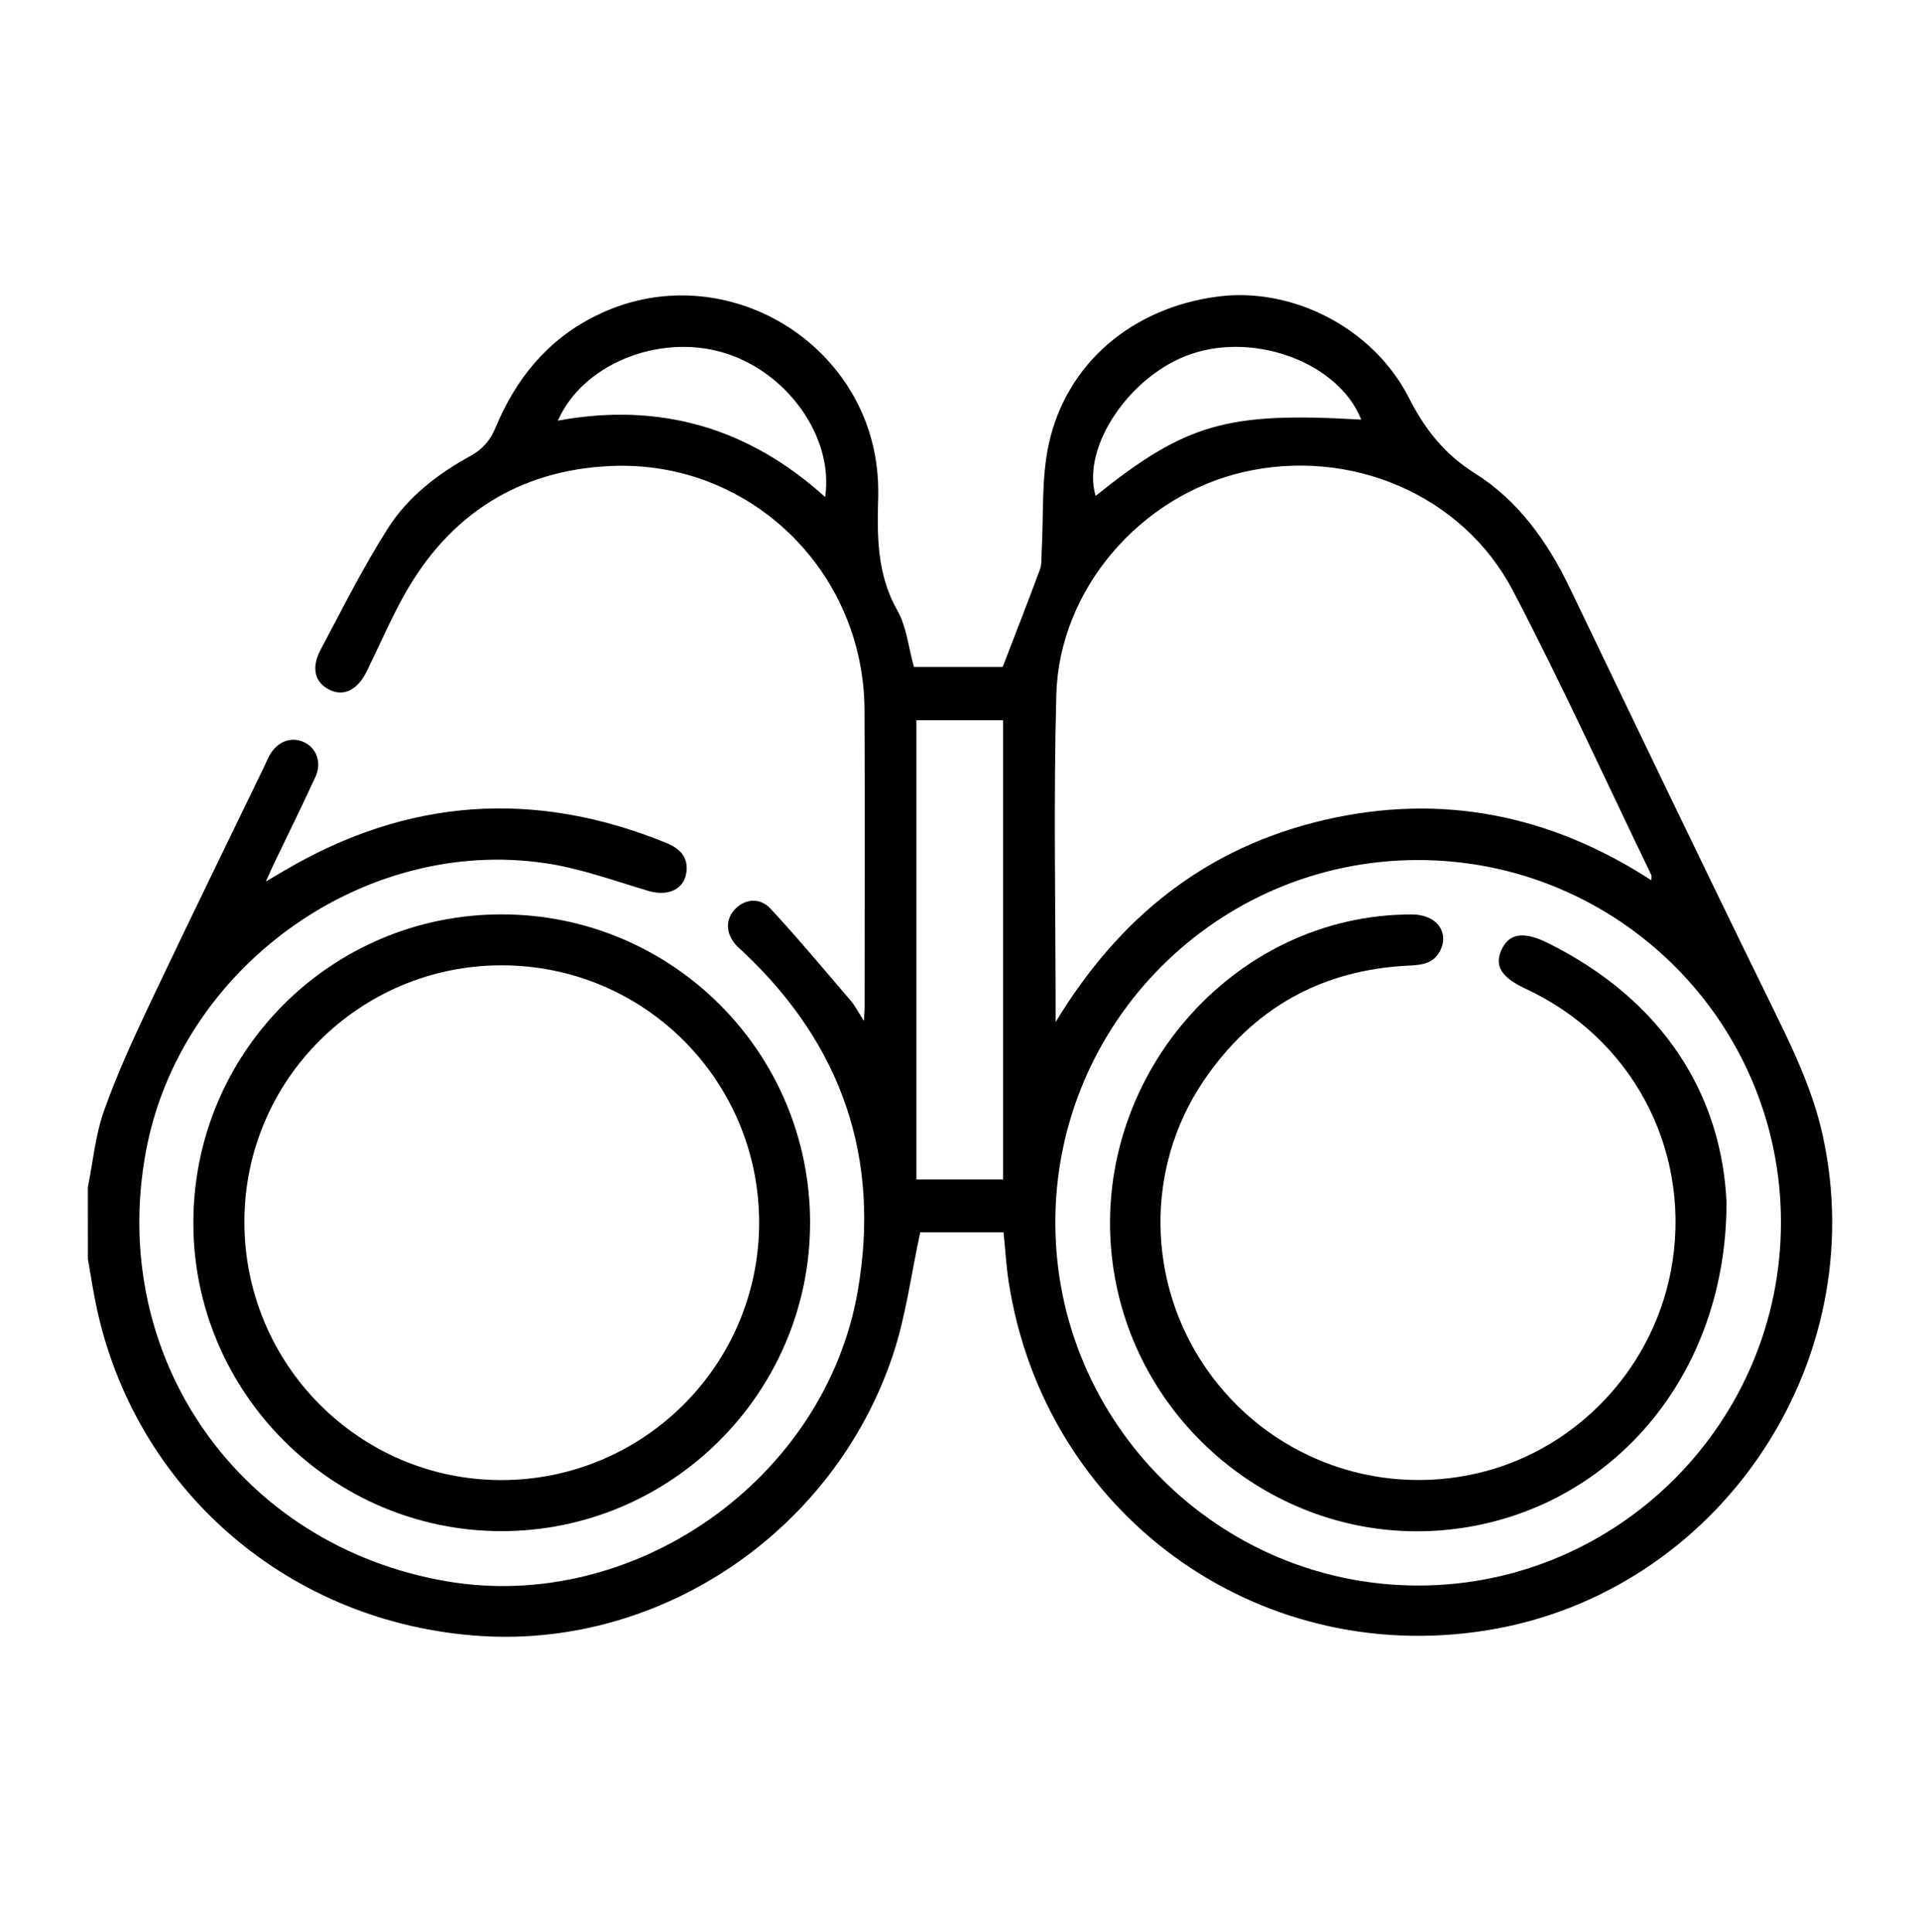<?xml version="1.0" encoding="utf-8"?>
<!-- Generator: Adobe Illustrator 25.4.1, SVG Export Plug-In . SVG Version: 6.00 Build 0)  -->
<svg version="1.1" id="Capa_1" xmlns="http://www.w3.org/2000/svg" xmlns:xlink="http://www.w3.org/1999/xlink" x="0px" y="0px"
	 viewBox="0 0 487.58 490.68" style="enable-background:new 0 0 487.58 490.68;" xml:space="preserve">
<g>
	<path d="M22.31,301.55c1.31-6.47,1.9-13.19,4.08-19.36c3.3-9.32,7.45-18.36,11.69-27.31c9.54-20.17,19.36-40.2,29.07-60.3
		c0.44-0.91,0.81-1.85,1.3-2.73c1.96-3.52,5.47-4.85,8.72-3.37c3.19,1.46,4.61,5.18,2.95,8.81c-3.36,7.33-6.95,14.55-10.43,21.82
		c-0.61,1.27-1.17,2.55-2.18,4.78c2.27-1.33,3.66-2.15,5.06-2.97c31.06-18.21,63.25-20.44,96.58-6.85c3.43,1.4,5.68,3.57,5.16,7.47
		c-0.59,4.45-4.81,6.18-9.65,4.74c-8.65-2.58-17.27-5.73-26.14-7.04c-46.59-6.91-92.92,26.79-101.49,73.34
		c-9.62,52.26,23.79,99.99,76.31,109.03c47.7,8.21,96.17-25.86,104.48-73.69c5.88-33.86-4.05-62.57-29.04-86.11
		c-0.52-0.49-1.08-0.95-1.58-1.47c-2.85-2.96-3.12-6.56-0.69-9.26c2.49-2.76,6.4-3.29,9.19-0.27c7.02,7.58,13.65,15.53,20.37,23.39
		c1.08,1.26,1.84,2.8,3.31,5.06c0.1-1.73,0.18-2.51,0.18-3.29c0.01-25.23,0.11-50.46-0.02-75.69c-0.19-35.34-29.19-63.5-64.44-61.92
		c-23.35,1.04-41.02,12.31-52.46,32.79c-3.5,6.27-6.34,12.92-9.52,19.38c-2.37,4.81-5.9,6.49-9.57,4.61
		c-3.58-1.83-4.57-5.53-2.14-10.1c5.53-10.4,10.8-20.98,17.12-30.89c5.07-7.96,12.66-13.81,20.96-18.36
		c3.16-1.73,5.04-4.04,6.35-7.18c5.15-12.39,13.13-22.25,25.34-28.35c32.54-16.27,71.38,7.38,71.84,43.78
		c0.01,0.72,0.02,1.44,0,2.16c-0.29,9.93-0.35,19.67,4.87,28.86c2.34,4.12,2.8,9.31,4.2,14.33c7.67,0,15.53,0,22.54,0
		c3.26-8.47,6.45-16.6,9.47-24.79c0.52-1.42,0.34-3.11,0.43-4.68c0.53-9.03-0.11-18.31,1.79-27.05
		c4.48-20.66,21.26-34.72,42.92-37.55c18.96-2.48,39.49,7.94,48.56,25.74c4.09,8.03,9,14.28,16.8,19.19
		c10.91,6.87,18.36,17.27,23.97,28.93c16.9,35.16,33.75,70.35,50.92,105.38c5.33,10.88,10.67,21.64,13.33,33.59
		c12.95,58.24-26.57,116.6-85.43,125.96c-58.56,9.32-112.14-29.79-121.24-88.53c-0.63-4.1-0.86-8.26-1.3-12.61
		c-7.4,0-14.68,0-21.15,0c-2.33,10.69-3.65,21.36-7,31.34c-14.98,44.59-58.64,74.08-104.43,71.22
		c-48.69-3.04-88.22-37.08-97.93-84.38c-0.78-3.79-1.35-7.62-2.02-11.43C22.31,313.67,22.31,307.61,22.31,301.55z M452.27,310.39
		c-0.04-50.82-41.34-91.99-92.25-91.95c-50.84,0.04-92.09,41.37-92.02,92.19c0.07,50.75,41.53,92.12,92.26,92.07
		C410.99,402.65,452.3,361.19,452.27,310.39z M268.08,259.59c16.37-27.09,38.65-44.48,68.38-51.36c29.62-6.85,57.26-1.3,82.89,15.35
		c0-0.82,0.1-1.14-0.01-1.36c-11.65-24.11-22.73-48.51-35.15-72.22c-12.81-24.45-41.38-36.38-68.52-30.08
		c-26.14,6.07-46.7,29.8-47.42,56.55C267.51,203.7,268.08,230.96,268.08,259.59z M254.74,299.58c0-39.09,0-77.87,0-116.65
		c-7.54,0-14.78,0-22.01,0c0,39.06,0,77.75,0,116.65C240.09,299.58,247.24,299.58,254.74,299.58z M209.55,126.24
		c2.26-15.32-9.8-32.07-26.15-36.76c-16.37-4.7-35.52,3.13-41.72,17.36C167.54,102.06,190.1,108.64,209.55,126.24z M345.68,106.58
		c-5.57-14.18-26.49-22.28-43.1-16.69c-15.61,5.26-28.03,23.64-24.35,36.06C301.18,107.56,311.61,104.57,345.68,106.58z"/>
	<path d="M127.32,232.24c43.34-0.02,78.39,34.99,78.4,78.3c0,43.18-35.26,78.4-78.46,78.35c-42.99-0.06-78.11-35.18-78.16-78.19
		C49.04,267.34,84.01,232.27,127.32,232.24z M127.43,245.18c-36.02-0.02-65.28,29.06-65.37,64.98
		c-0.1,36.22,29.07,65.68,65.11,65.76c36.14,0.08,65.55-29.18,65.61-65.28C192.82,274.46,163.61,245.2,127.43,245.18z"/>
	<path d="M438.45,305.35c-0.03,46.55-32.33,80.71-73.61,83.42c-40.66,2.66-77.02-27.4-82.3-68.07
		c-6.02-46.35,30.37-88.62,76.12-88.44c6.01,0.02,9.41,4.37,7.12,9.1c-1.65,3.39-4.72,3.74-8.03,3.89
		c-22.27,1.06-39.74,10.96-52.14,29.33c-14.94,22.14-14.42,51.3,0.82,73.18c15.49,22.23,42.8,32.63,69.16,26.33
		c25.57-6.11,45.24-27.65,49.16-53.82c4.35-28.98-10.59-56.7-37.22-69.09c-6.21-2.89-8.06-5.79-6.28-9.83
		c1.87-4.23,5.52-4.97,11.83-1.84C422.58,254.15,437.2,278.3,438.45,305.35z"/>
</g>
</svg>
